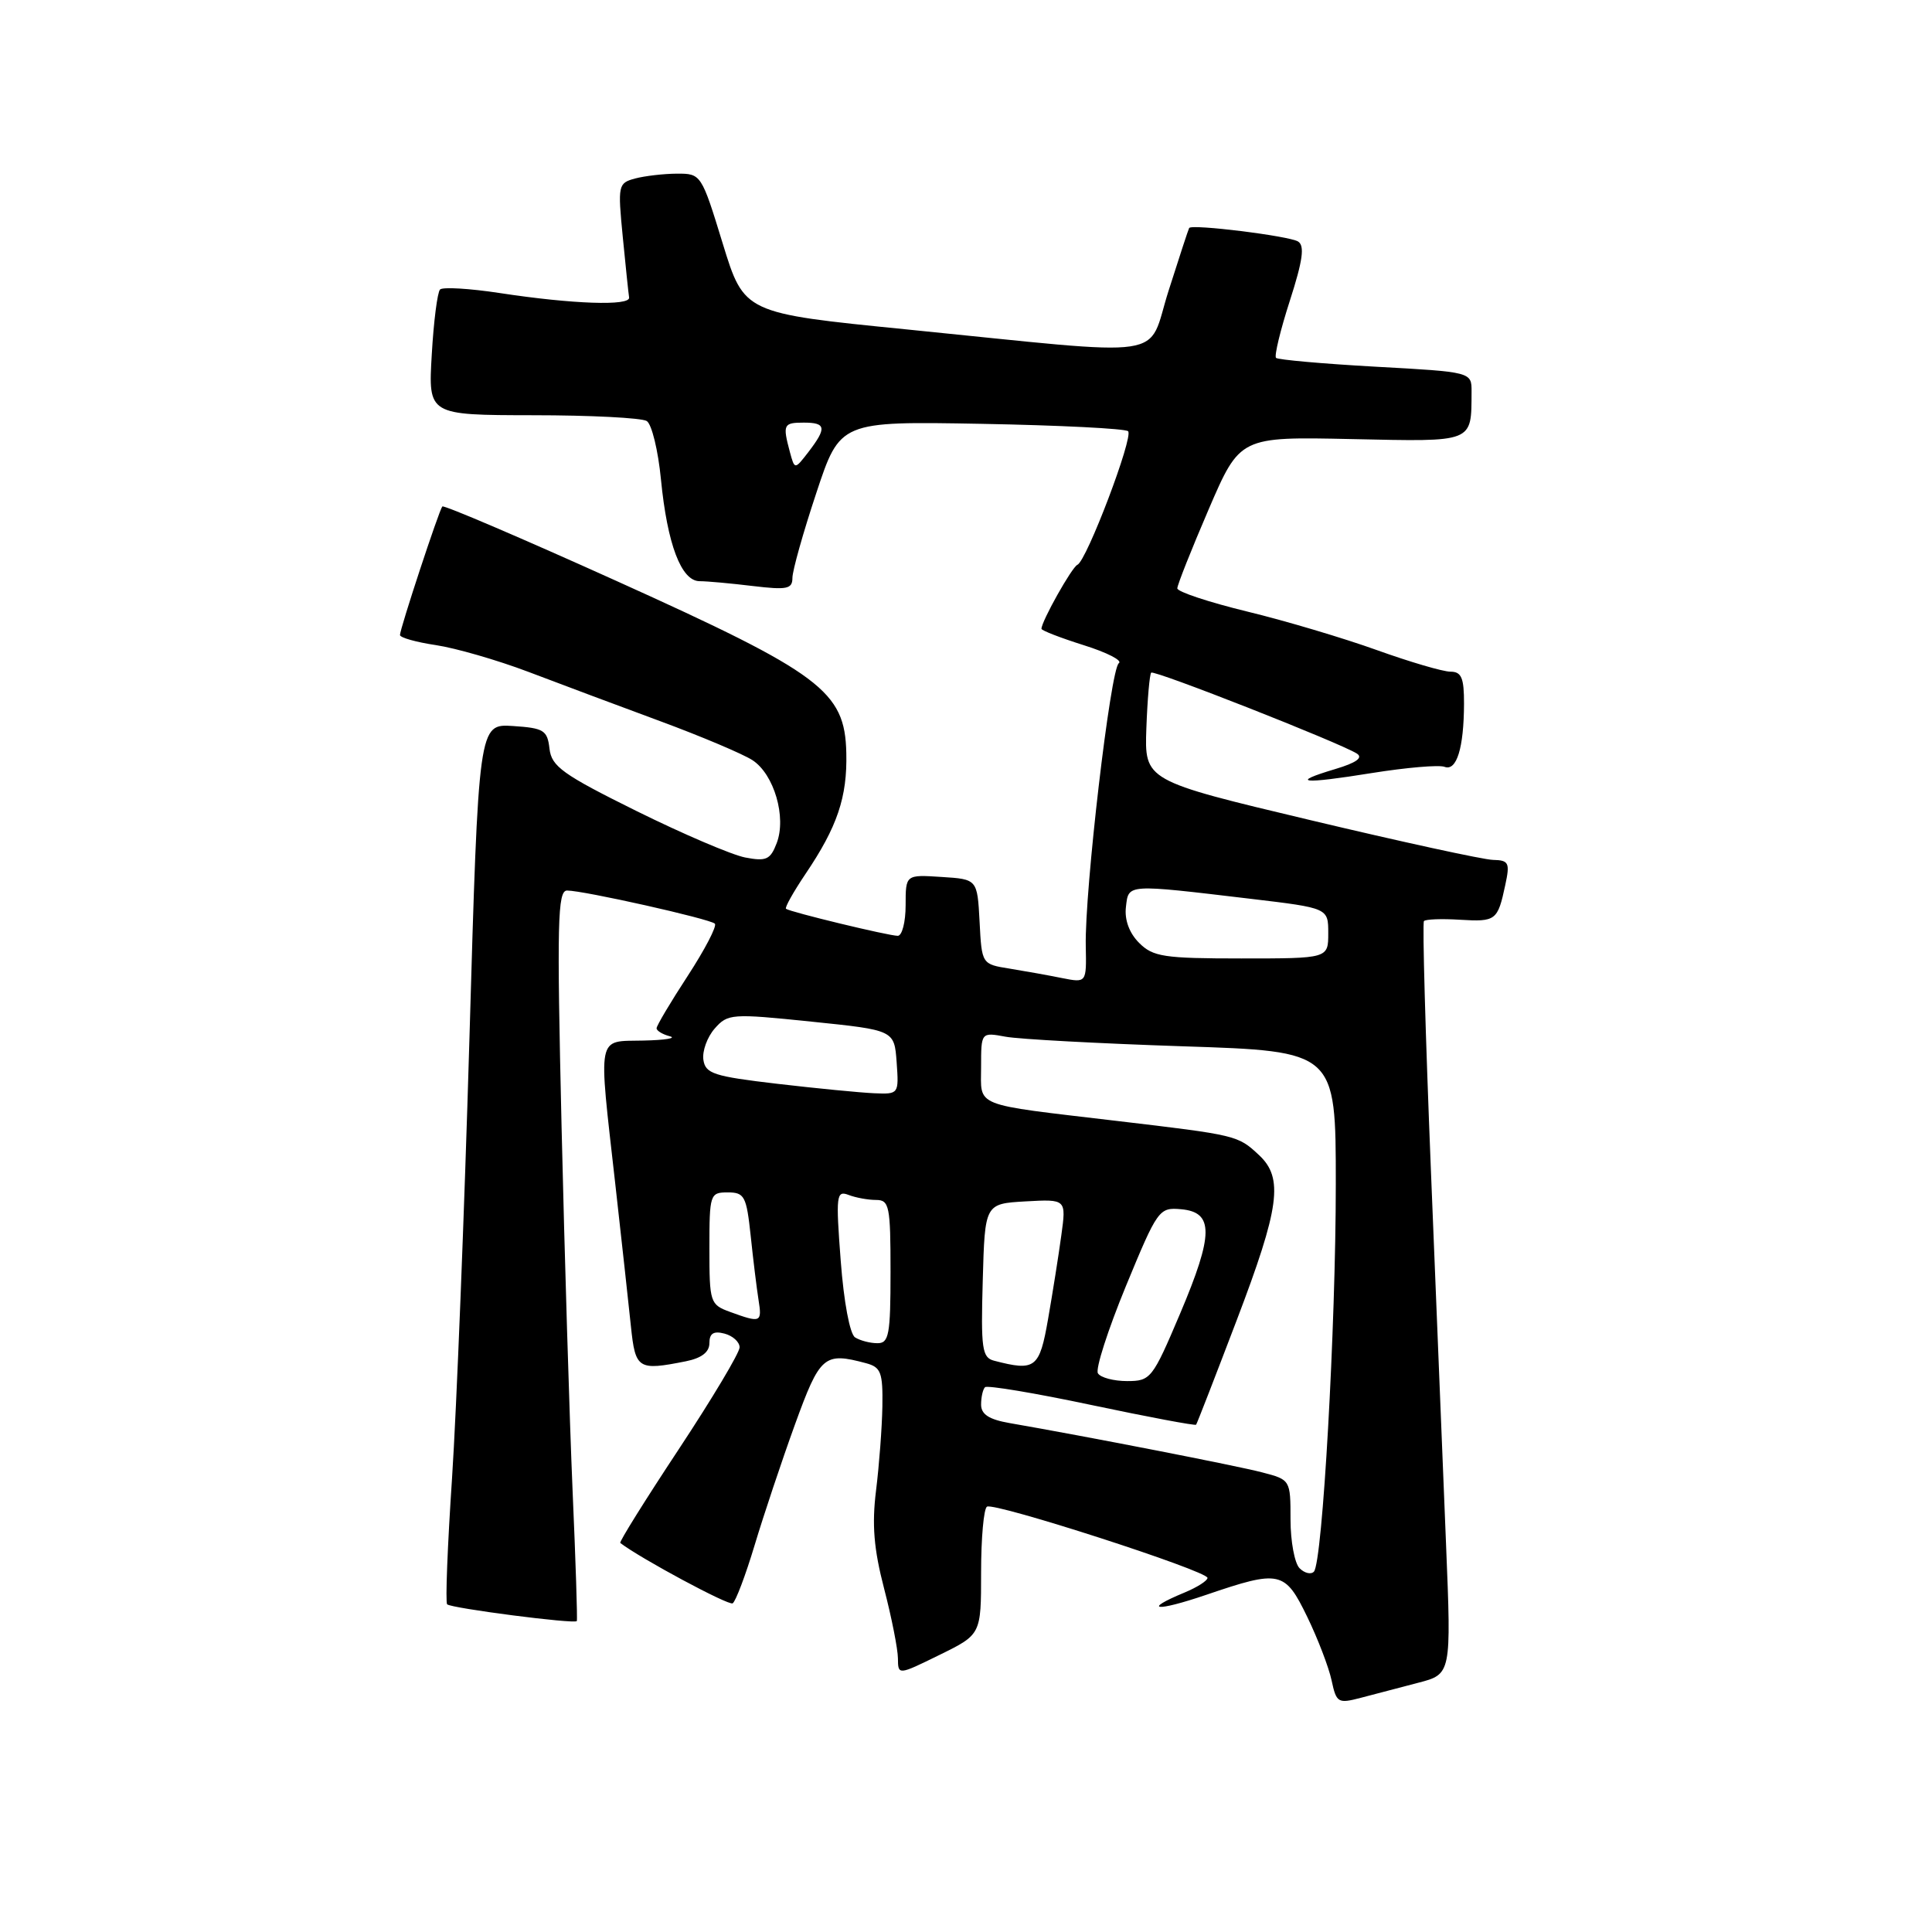 <?xml version="1.0" encoding="UTF-8" standalone="no"?>
<!DOCTYPE svg PUBLIC "-//W3C//DTD SVG 1.1//EN" "http://www.w3.org/Graphics/SVG/1.1/DTD/svg11.dtd" >
<svg xmlns="http://www.w3.org/2000/svg" xmlns:xlink="http://www.w3.org/1999/xlink" version="1.1" viewBox="0 0 256 256">
 <g >
 <path fill="currentColor"
d=" M 187.90 222.98 C 192.31 221.84 192.31 221.84 191.61 204.67 C 191.23 195.23 190.33 172.88 189.60 155.00 C 188.88 137.12 188.46 122.30 188.68 122.05 C 188.89 121.80 191.03 121.72 193.43 121.87 C 198.22 122.16 198.45 121.99 199.46 117.25 C 200.09 114.32 199.93 113.99 197.83 113.94 C 196.55 113.91 185.63 111.53 173.58 108.66 C 151.65 103.44 151.65 103.44 151.90 96.47 C 152.04 92.64 152.33 89.34 152.54 89.13 C 152.93 88.74 177.48 98.40 179.79 99.85 C 180.65 100.40 179.72 101.07 176.94 101.90 C 170.78 103.74 172.49 103.93 181.79 102.43 C 186.36 101.70 190.68 101.33 191.41 101.61 C 193.01 102.22 193.97 99.12 193.99 93.25 C 194.00 89.81 193.65 89.00 192.19 89.00 C 191.20 89.00 186.81 87.71 182.44 86.14 C 178.07 84.57 170.34 82.26 165.25 81.03 C 160.16 79.79 156.00 78.41 156.00 77.96 C 156.00 77.51 157.87 72.80 160.15 67.50 C 164.30 57.86 164.30 57.86 179.10 58.18 C 195.42 58.53 194.95 58.72 194.99 51.90 C 195.00 49.29 195.00 49.29 182.27 48.59 C 175.27 48.20 169.34 47.67 169.08 47.42 C 168.83 47.16 169.65 43.76 170.91 39.85 C 172.63 34.51 172.90 32.56 172.00 32.00 C 170.80 31.26 157.91 29.66 157.57 30.21 C 157.47 30.37 156.25 34.10 154.85 38.50 C 151.88 47.80 155.81 47.22 120.05 43.64 C 98.60 41.50 98.60 41.50 95.76 32.25 C 92.95 23.08 92.89 23.00 89.71 23.01 C 87.95 23.02 85.45 23.31 84.16 23.65 C 81.90 24.26 81.85 24.52 82.52 31.39 C 82.90 35.30 83.28 38.92 83.36 39.42 C 83.53 40.57 75.86 40.30 66.22 38.83 C 62.22 38.22 58.66 38.01 58.31 38.36 C 57.96 38.71 57.46 42.60 57.21 47.00 C 56.74 55.00 56.74 55.00 70.62 55.02 C 78.25 55.02 85.04 55.37 85.70 55.79 C 86.36 56.21 87.21 59.69 87.58 63.53 C 88.42 72.12 90.27 77.00 92.70 77.01 C 93.69 77.01 96.86 77.30 99.75 77.65 C 104.28 78.19 105.00 78.05 105.00 76.57 C 105.00 75.63 106.42 70.57 108.16 65.34 C 111.31 55.82 111.31 55.82 130.07 56.16 C 140.39 56.35 149.13 56.79 149.48 57.14 C 150.22 57.89 143.98 74.33 142.76 74.84 C 142.03 75.15 138.00 82.33 138.00 83.32 C 138.00 83.54 140.52 84.52 143.60 85.49 C 146.69 86.46 148.78 87.53 148.25 87.88 C 147.15 88.59 143.71 118.04 143.87 125.37 C 143.97 130.24 143.97 130.24 140.73 129.60 C 138.96 129.24 135.83 128.68 133.80 128.35 C 130.09 127.76 130.09 127.76 129.80 122.13 C 129.50 116.50 129.50 116.50 124.75 116.20 C 120.00 115.89 120.00 115.89 120.00 119.95 C 120.00 122.18 119.53 124.00 118.96 124.00 C 117.74 124.00 104.67 120.84 104.15 120.42 C 103.96 120.27 105.12 118.20 106.72 115.82 C 110.95 109.56 112.28 105.63 112.14 99.76 C 111.96 91.58 108.85 89.25 81.73 77.00 C 69.20 71.34 58.80 66.89 58.61 67.11 C 58.17 67.62 53.00 83.31 53.00 84.14 C 53.00 84.49 55.14 85.09 57.75 85.48 C 60.36 85.87 65.88 87.46 70.00 89.02 C 74.12 90.59 81.99 93.53 87.48 95.56 C 92.97 97.59 98.47 99.92 99.71 100.73 C 102.57 102.60 104.23 108.27 102.92 111.71 C 102.08 113.91 101.54 114.16 98.73 113.62 C 96.95 113.27 90.47 110.50 84.31 107.45 C 74.56 102.62 73.08 101.56 72.81 99.20 C 72.53 96.76 72.06 96.47 67.96 96.20 C 63.41 95.91 63.41 95.91 62.20 137.70 C 61.53 160.69 60.49 186.84 59.90 195.82 C 59.30 204.80 59.00 212.34 59.25 212.58 C 59.77 213.10 76.16 215.22 76.43 214.80 C 76.53 214.63 76.28 206.85 75.87 197.50 C 75.47 188.15 74.81 166.44 74.41 149.25 C 73.78 122.19 73.88 118.00 75.14 118.00 C 77.33 118.00 94.09 121.76 94.72 122.39 C 95.03 122.69 93.41 125.80 91.14 129.29 C 88.86 132.78 87.00 135.91 87.00 136.25 C 87.00 136.58 87.79 137.06 88.75 137.31 C 89.71 137.56 88.14 137.82 85.25 137.88 C 79.01 138.02 79.26 136.73 81.53 156.90 C 82.37 164.38 83.30 172.86 83.60 175.75 C 84.19 181.42 84.54 181.64 90.87 180.38 C 92.97 179.96 94.00 179.16 94.00 177.97 C 94.00 176.68 94.55 176.33 96.00 176.71 C 97.10 177.00 98.00 177.82 98.00 178.53 C 98.00 179.25 94.37 185.32 89.94 192.03 C 85.51 198.73 82.02 204.32 82.19 204.45 C 84.89 206.52 96.55 212.78 97.08 212.45 C 97.48 212.20 98.79 208.74 99.99 204.75 C 101.19 200.76 103.59 193.57 105.33 188.77 C 108.66 179.60 109.19 179.14 114.75 180.63 C 116.73 181.16 116.99 181.85 116.92 186.37 C 116.87 189.19 116.49 194.20 116.08 197.50 C 115.52 202.01 115.78 205.24 117.15 210.50 C 118.15 214.35 118.97 218.51 118.98 219.74 C 119.00 221.98 119.00 221.98 124.50 219.28 C 130.00 216.58 130.00 216.58 130.00 208.35 C 130.00 203.82 130.35 199.90 130.78 199.64 C 131.76 199.03 160.00 208.15 160.00 209.08 C 160.00 209.45 158.64 210.32 156.98 211.01 C 151.24 213.39 153.14 213.60 159.81 211.33 C 169.61 207.99 170.25 208.13 173.22 214.25 C 174.62 217.14 176.07 220.92 176.44 222.65 C 177.08 225.64 177.29 225.76 180.31 224.97 C 182.06 224.51 185.48 223.61 187.90 222.98 Z  M 172.20 207.80 C 171.54 207.14 171.00 204.23 171.00 201.34 C 171.00 196.10 170.98 196.07 167.25 195.10 C 163.92 194.22 143.85 190.31 133.75 188.56 C 131.06 188.09 130.00 187.41 130.00 186.12 C 130.00 185.14 130.23 184.10 130.52 183.81 C 130.80 183.53 137.17 184.59 144.66 186.18 C 152.15 187.76 158.37 188.93 158.49 188.78 C 158.61 188.63 161.02 182.42 163.85 174.99 C 169.57 159.98 170.10 156.10 166.82 153.05 C 164.02 150.44 163.92 150.41 148.00 148.53 C 128.67 146.24 130.00 146.77 130.00 141.37 C 130.00 136.77 130.00 136.77 133.25 137.37 C 135.04 137.70 145.61 138.27 156.75 138.64 C 177.00 139.30 177.00 139.30 177.00 156.87 C 177.00 175.87 175.24 207.03 174.10 208.25 C 173.72 208.66 172.86 208.46 172.20 207.80 Z  M 145.48 181.97 C 145.13 181.41 146.80 176.23 149.17 170.46 C 153.39 160.23 153.58 159.97 156.50 160.23 C 160.85 160.62 160.83 163.53 156.37 174.06 C 152.71 182.69 152.47 183.00 149.35 183.00 C 147.57 183.00 145.83 182.54 145.48 181.97 Z  M 131.72 180.30 C 130.13 179.89 129.96 178.73 130.22 169.67 C 130.50 159.50 130.50 159.50 135.89 159.19 C 141.29 158.89 141.29 158.89 140.63 163.69 C 140.27 166.34 139.48 171.31 138.88 174.75 C 137.74 181.31 137.20 181.73 131.72 180.30 Z  M 113.30 177.21 C 112.61 176.77 111.81 172.52 111.40 167.06 C 110.74 158.39 110.82 157.72 112.43 158.33 C 113.38 158.70 115.03 159.00 116.08 159.00 C 117.84 159.00 118.00 159.80 118.00 168.50 C 118.00 176.89 117.79 178.00 116.25 177.98 C 115.29 177.98 113.96 177.63 113.30 177.21 Z  M 96.75 173.84 C 94.09 172.87 94.00 172.60 94.00 165.42 C 94.00 158.23 94.08 158.00 96.43 158.00 C 98.65 158.00 98.91 158.50 99.47 163.75 C 99.80 166.91 100.27 170.74 100.51 172.25 C 100.99 175.25 100.81 175.32 96.75 173.84 Z  M 103.00 143.61 C 94.57 142.62 93.47 142.27 93.20 140.42 C 93.04 139.27 93.71 137.42 94.70 136.29 C 96.43 134.32 96.93 134.28 107.50 135.37 C 118.50 136.50 118.50 136.50 118.81 140.75 C 119.11 144.98 119.10 145.00 115.81 144.86 C 113.99 144.78 108.22 144.22 103.00 143.61 Z  M 150.94 124.94 C 149.64 123.64 148.99 121.89 149.19 120.19 C 149.55 117.10 149.14 117.13 165.75 119.10 C 176.00 120.32 176.00 120.32 176.00 123.66 C 176.00 127.00 176.00 127.00 164.50 127.00 C 154.22 127.00 152.78 126.78 150.94 124.94 Z  M 104.66 59.88 C 103.69 56.25 103.81 56.00 106.50 56.00 C 109.46 56.00 109.57 56.69 107.13 59.88 C 105.30 62.25 105.30 62.25 104.66 59.88 Z "/>
</g>
</svg>